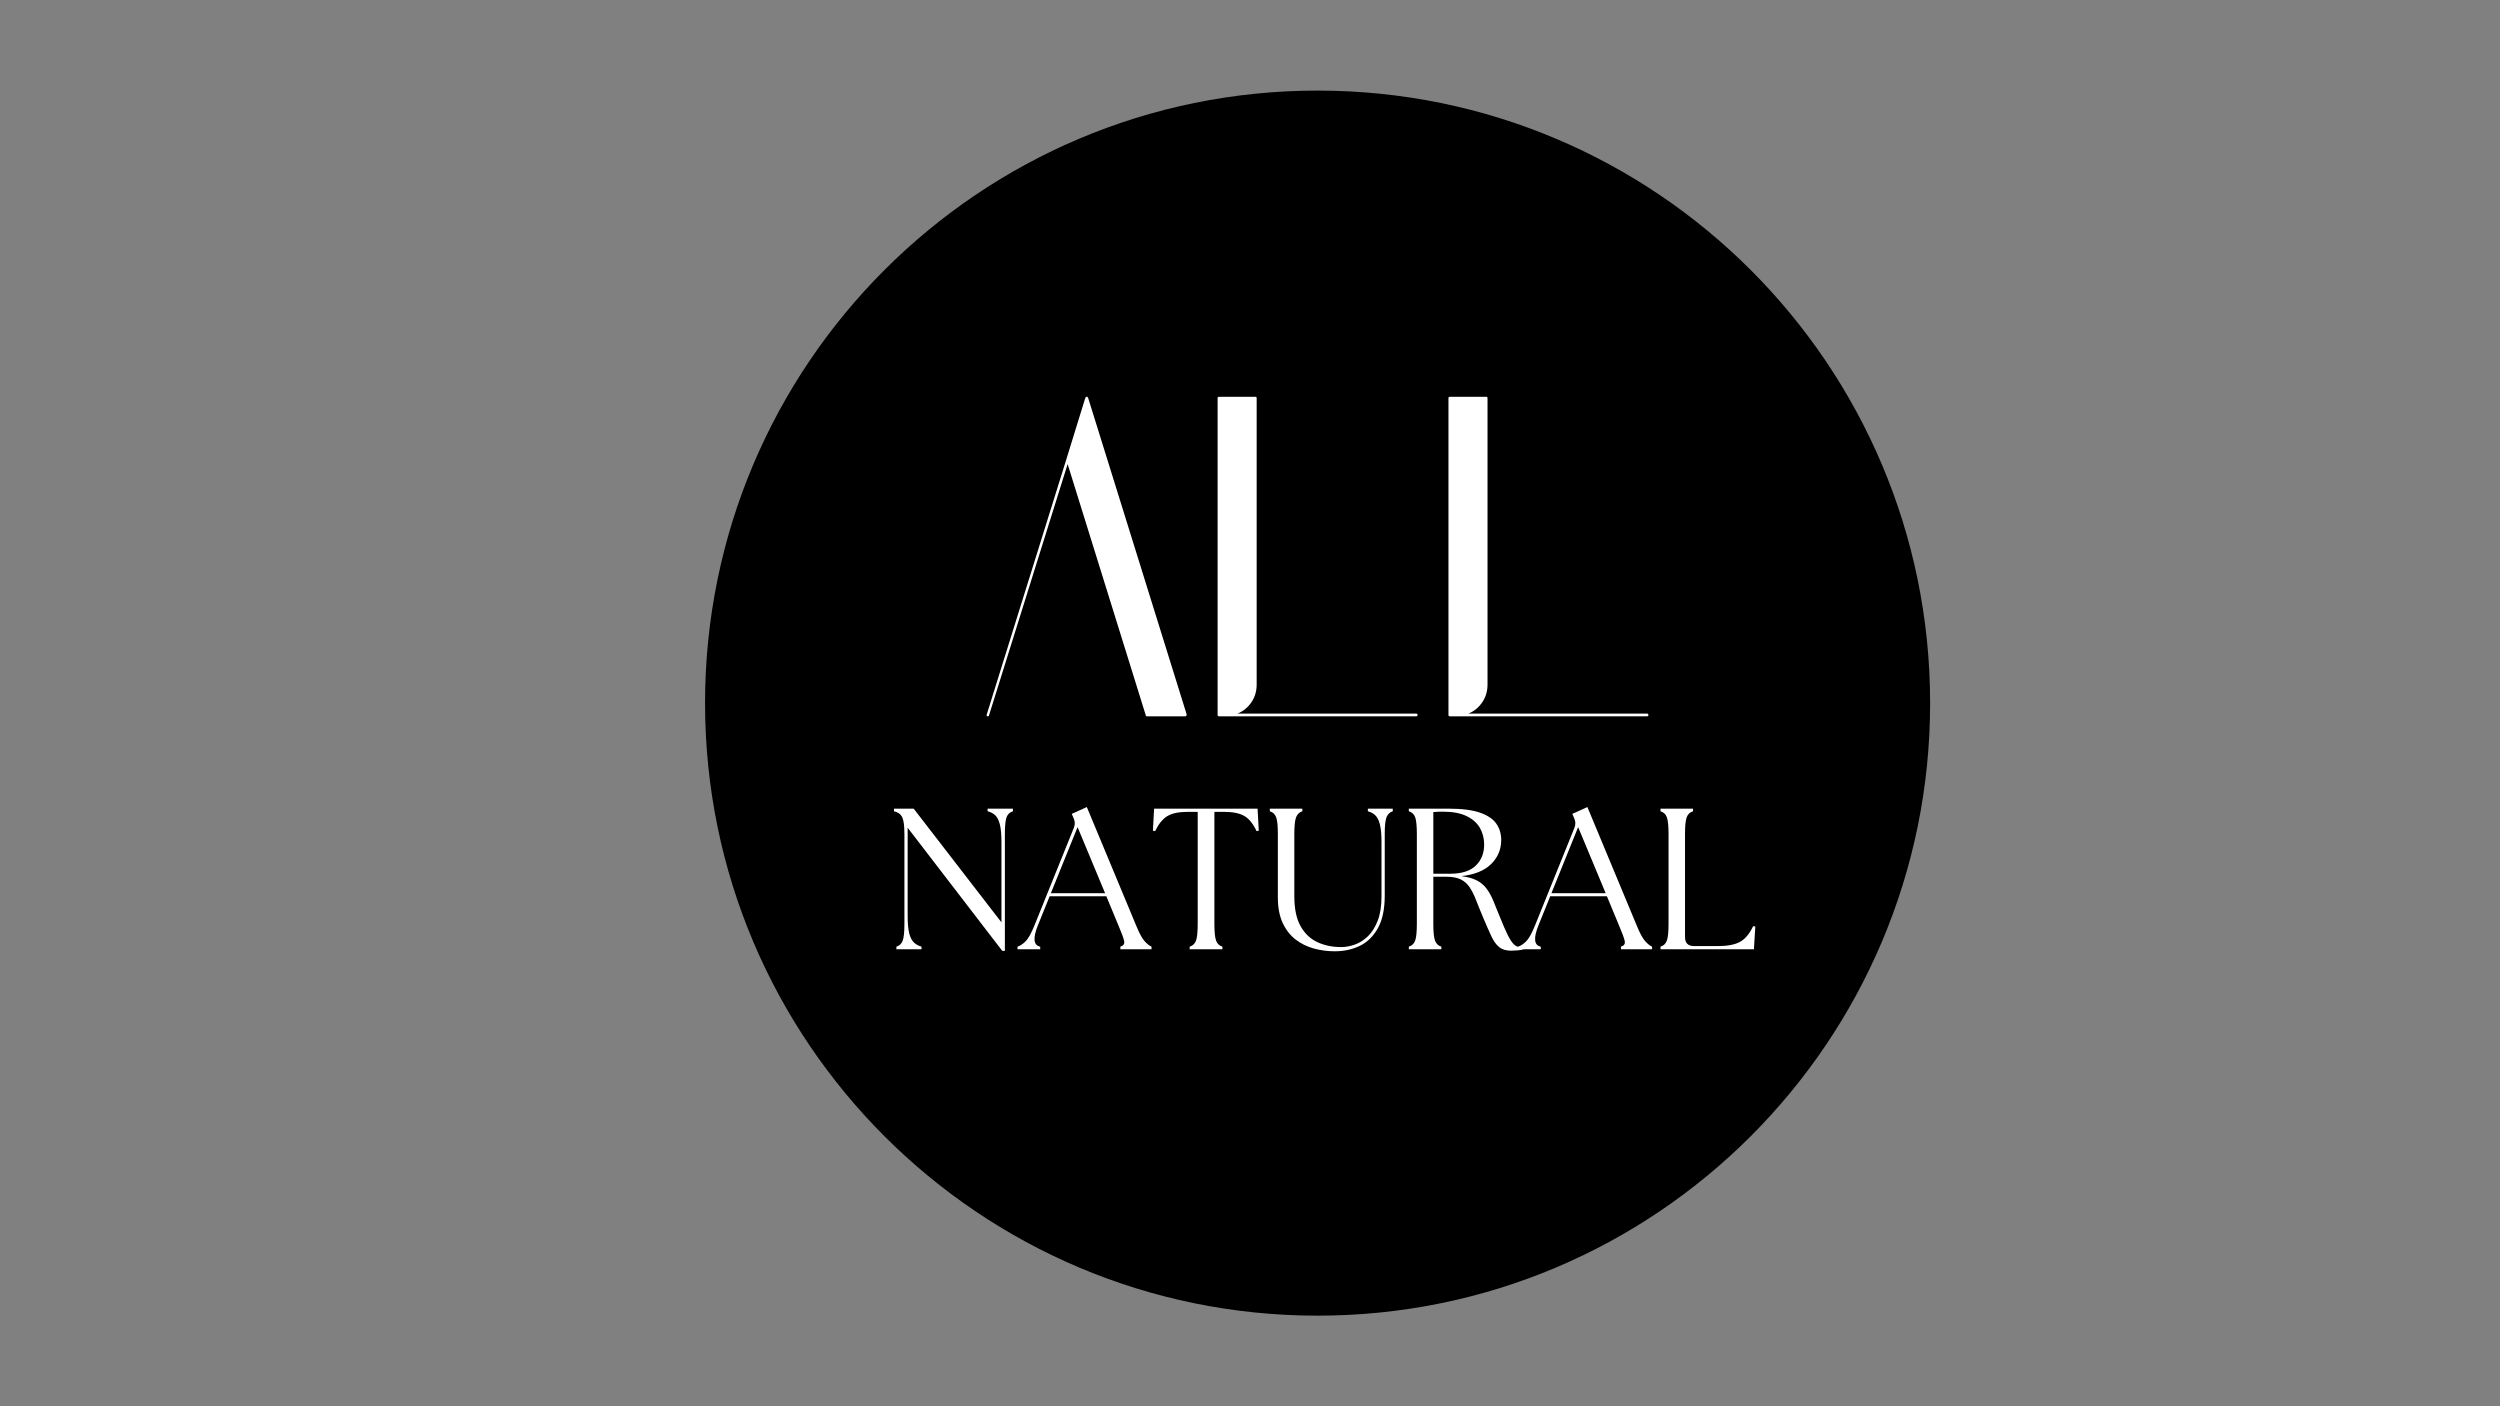<svg xmlns="http://www.w3.org/2000/svg" xmlns:xlink="http://www.w3.org/1999/xlink" width="1920" zoomAndPan="magnify" viewBox="0 0 1440 810" height="1080" preserveAspectRatio="xMidYMid meet" version="1.0"><rect x="0" y="0" width="1440" height="810" fill="#808080" stroke="none"/><defs><g/><clipPath id="303600f817"><path d="M 406.109 52.18 L 1111.75 52.18 L 1111.75 757.82 L 406.109 757.82 Z M 406.109 52.18 " clip-rule="nonzero"/></clipPath><clipPath id="8e4921e4e1"><path d="M 758.93 52.18 C 564.07 52.18 406.109 210.145 406.109 405 C 406.109 599.855 564.07 757.82 758.93 757.82 C 953.785 757.82 1111.75 599.855 1111.75 405 C 1111.75 210.145 953.785 52.18 758.93 52.18 Z M 758.93 52.18 " clip-rule="nonzero"/></clipPath></defs><g clip-path="url(#303600f817)"><g clip-path="url(#8e4921e4e1)"><path fill="#000000" d="M 406.109 52.18 L 1111.75 52.18 L 1111.75 757.82 L 406.109 757.82 Z M 406.109 52.18 " fill-opacity="1" fill-rule="nonzero"/></g></g><g fill="#ffffff" fill-opacity="1"><g transform="translate(510.306, 546.782)"><g><path d="M 67 0.922 L 12.5 -70.016 L 12.5 -19.328 C 12.5 -14.93 12.805 -11.535 13.422 -9.141 C 14.035 -6.742 14.941 -4.988 16.141 -3.875 C 17.336 -2.758 18.785 -1.969 20.484 -1.5 L 20.484 0 L 6.016 0 L 6.016 -1.5 C 7.785 -2.039 9 -3.195 9.656 -4.969 C 10.312 -6.75 10.641 -9.992 10.641 -14.703 L 10.641 -66.312 C 10.641 -71.094 10.211 -74.348 9.359 -76.078 C 8.516 -77.816 6.938 -78.957 4.625 -79.5 L 4.625 -81 L 15.969 -81 L 66.531 -15.5 L 66.531 -61.672 C 66.531 -66.078 66.223 -69.492 65.609 -71.922 C 64.992 -74.348 64.109 -76.098 62.953 -77.172 C 61.797 -78.254 60.328 -79.031 58.547 -79.5 L 58.547 -81 L 73.141 -81 L 73.141 -79.5 C 71.359 -78.957 70.141 -77.816 69.484 -76.078 C 68.828 -74.348 68.5 -71.094 68.5 -66.312 L 68.5 0.922 Z M 67 0.922 "/></g></g></g><g fill="#ffffff" fill-opacity="1"><g transform="translate(588.057, 546.782)"><g><path d="M -1.969 0 L -1.969 -1.5 C -0.344 -2.039 1.238 -3.102 2.781 -4.688 C 4.32 -6.27 5.977 -9.258 7.75 -13.656 L 30.547 -70.125 C 31.242 -71.977 31.164 -73.789 30.312 -75.562 L 29.281 -78 L 37.953 -81.922 L 66.422 -13.547 C 68.191 -9.223 69.789 -6.27 71.219 -4.688 C 72.645 -3.102 73.977 -2.039 75.219 -1.5 L 75.219 0 L 57.281 0 L 57.281 -1.5 C 59.051 -2.039 59.781 -3.102 59.469 -4.688 C 59.164 -6.27 58.086 -9.223 56.234 -13.547 L 49.188 -30.547 L 16.547 -30.547 L 9.719 -13.656 C 6.789 -6.32 7.254 -2.27 11.109 -1.5 L 11.109 0 Z M 17.234 -32.281 L 48.484 -32.281 L 32.625 -70.359 Z M 17.234 -32.281 "/></g></g></g><g fill="#ffffff" fill-opacity="1"><g transform="translate(662.222, 546.782)"><g><path d="M 23.031 0 L 23.031 -1.5 C 24.801 -2.039 26.016 -3.195 26.672 -4.969 C 27.328 -6.75 27.656 -9.992 27.656 -14.703 L 27.656 -79.156 L 21.984 -79.156 C 16.816 -79.156 12.883 -78.344 10.188 -76.719 C 7.488 -75.102 5.133 -72.211 3.125 -68.047 L 1.844 -68.281 L 2.547 -81 L 62.141 -81 L 62.828 -68.281 L 61.562 -68.047 C 59.633 -72.211 57.316 -75.102 54.609 -76.719 C 51.91 -78.344 47.941 -79.156 42.703 -79.156 L 37.266 -79.156 L 37.266 -14.703 C 37.266 -9.992 37.594 -6.75 38.25 -4.969 C 38.906 -3.195 40.117 -2.039 41.891 -1.5 L 41.891 0 Z M 23.031 0 "/></g></g></g><g fill="#ffffff" fill-opacity="1"><g transform="translate(727.014, 546.782)"><g><path d="M 41.781 1.156 C 37.613 1.156 33.582 0.617 29.688 -0.453 C 25.789 -1.535 22.297 -3.27 19.203 -5.656 C 16.117 -8.051 13.648 -11.234 11.797 -15.203 C 9.953 -19.18 9.031 -24.066 9.031 -29.859 L 9.031 -66.312 C 9.031 -71.094 8.703 -74.348 8.047 -76.078 C 7.391 -77.816 6.172 -78.957 4.391 -79.5 L 4.391 -81 L 23.141 -81 L 23.141 -79.5 C 21.441 -78.957 20.242 -77.816 19.547 -76.078 C 18.859 -74.348 18.516 -71.094 18.516 -66.312 L 18.516 -30.547 C 18.516 -23.367 19.707 -17.641 22.094 -13.359 C 24.488 -9.078 27.727 -5.988 31.812 -4.094 C 35.906 -2.207 40.461 -1.266 45.484 -1.266 C 47.953 -1.266 50.535 -1.727 53.234 -2.656 C 55.93 -3.582 58.457 -5.164 60.812 -7.406 C 63.164 -9.645 65.07 -12.656 66.531 -16.438 C 68 -20.219 68.734 -24.922 68.734 -30.547 L 68.734 -61.672 C 68.734 -66.078 68.426 -69.492 67.812 -71.922 C 67.195 -74.348 66.305 -76.098 65.141 -77.172 C 63.984 -78.254 62.562 -79.031 60.875 -79.5 L 60.875 -81 L 75.219 -81 L 75.219 -79.5 C 73.52 -78.957 72.32 -77.816 71.625 -76.078 C 70.938 -74.348 70.594 -71.094 70.594 -66.312 L 70.594 -30.891 C 70.594 -23.18 69.297 -16.973 66.703 -12.266 C 64.117 -7.555 60.664 -4.141 56.344 -2.016 C 52.031 0.098 47.176 1.156 41.781 1.156 Z M 41.781 1.156 "/></g></g></g><g fill="#ffffff" fill-opacity="1"><g transform="translate(805.576, 546.782)"><g><path d="M 64.797 0.812 C 61.867 0.812 59.555 0.098 57.859 -1.328 C 56.16 -2.754 54.676 -4.836 53.406 -7.578 C 52.133 -10.316 50.648 -13.691 48.953 -17.703 C 47.254 -21.711 45.828 -25.223 44.672 -28.234 C 43.516 -31.242 42.258 -33.75 40.906 -35.75 C 39.551 -37.758 37.832 -39.266 35.75 -40.266 C 33.664 -41.273 30.891 -41.781 27.422 -41.781 L 20.016 -41.781 L 20.016 -14.703 C 20.016 -9.992 20.344 -6.75 21 -4.969 C 21.656 -3.195 22.867 -2.039 24.641 -1.5 L 24.641 0 L 5.906 0 L 5.906 -1.5 C 7.676 -2.039 8.891 -3.195 9.547 -4.969 C 10.203 -6.75 10.531 -9.992 10.531 -14.703 L 10.531 -66.312 C 10.531 -71.094 10.203 -74.348 9.547 -76.078 C 8.891 -77.816 7.676 -78.957 5.906 -79.5 L 5.906 -81 L 28.703 -81 C 36.566 -81 42.695 -80.207 47.094 -78.625 C 51.488 -77.051 54.594 -74.91 56.406 -72.203 C 58.219 -69.504 59.125 -66.422 59.125 -62.953 C 59.125 -57.547 57.195 -52.93 53.344 -49.109 C 49.488 -45.297 43.781 -42.969 36.219 -42.125 C 39.77 -41.656 42.66 -40.863 44.891 -39.75 C 47.129 -38.633 48.984 -37.129 50.453 -35.234 C 51.922 -33.348 53.234 -31.051 54.391 -28.344 C 55.547 -25.645 56.816 -22.523 58.203 -18.984 C 60.055 -14.348 61.617 -10.754 62.891 -8.203 C 64.16 -5.66 65.336 -3.867 66.422 -2.828 C 67.504 -1.785 68.703 -1.266 70.016 -1.266 C 70.398 -1.266 70.727 -1.266 71 -1.266 C 71.27 -1.266 71.555 -1.305 71.859 -1.391 L 71.859 0 C 71.016 0.312 69.914 0.523 68.562 0.641 C 67.207 0.754 65.953 0.812 64.797 0.812 Z M 20.016 -43.516 L 29.734 -43.516 C 36.367 -43.516 41.285 -45.078 44.484 -48.203 C 47.691 -51.328 49.297 -55.359 49.297 -60.297 C 49.297 -63.766 48.504 -66.926 46.922 -69.781 C 45.336 -72.633 42.789 -74.926 39.281 -76.656 C 35.77 -78.395 31.16 -79.266 25.453 -79.266 C 24.609 -79.266 23.723 -79.242 22.797 -79.203 C 21.867 -79.172 20.941 -79.113 20.016 -79.031 Z M 20.016 -43.516 "/></g></g></g><g fill="#ffffff" fill-opacity="1"><g transform="translate(876.385, 546.782)"><g><path d="M -1.969 0 L -1.969 -1.5 C -0.344 -2.039 1.238 -3.102 2.781 -4.688 C 4.32 -6.27 5.977 -9.258 7.75 -13.656 L 30.547 -70.125 C 31.242 -71.977 31.164 -73.789 30.312 -75.562 L 29.281 -78 L 37.953 -81.922 L 66.422 -13.547 C 68.191 -9.223 69.789 -6.27 71.219 -4.688 C 72.645 -3.102 73.977 -2.039 75.219 -1.5 L 75.219 0 L 57.281 0 L 57.281 -1.5 C 59.051 -2.039 59.781 -3.102 59.469 -4.688 C 59.164 -6.27 58.086 -9.223 56.234 -13.547 L 49.188 -30.547 L 16.547 -30.547 L 9.719 -13.656 C 6.789 -6.32 7.254 -2.27 11.109 -1.5 L 11.109 0 Z M 17.234 -32.281 L 48.484 -32.281 L 32.625 -70.359 Z M 17.234 -32.281 "/></g></g></g><g fill="#ffffff" fill-opacity="1"><g transform="translate(950.549, 546.782)"><g><path d="M 5.906 0 L 5.906 -1.5 C 7.676 -2.039 8.891 -3.195 9.547 -4.969 C 10.203 -6.75 10.531 -9.992 10.531 -14.703 L 10.531 -66.312 C 10.531 -71.094 10.203 -74.348 9.547 -76.078 C 8.891 -77.816 7.676 -78.957 5.906 -79.5 L 5.906 -81 L 24.641 -81 L 24.641 -79.5 C 22.867 -78.957 21.656 -77.816 21 -76.078 C 20.344 -74.348 20.016 -71.094 20.016 -66.312 L 20.016 -7.062 C 20.016 -3.582 21.754 -1.844 25.234 -1.844 L 39 -1.844 C 44.551 -1.844 48.812 -2.672 51.781 -4.328 C 54.75 -5.992 57.238 -8.988 59.25 -13.312 L 60.516 -13.078 L 59.703 0 Z M 5.906 0 "/></g></g></g><g fill="#ffffff" fill-opacity="1"><g transform="translate(559.457, 411.817)"><g><path d="M 8.906 -0.266 L 54.719 -147.125 L 65.703 -182.719 C 65.879 -182.719 65.969 -182.805 65.969 -182.984 C 65.969 -182.984 65.969 -183.07 65.969 -183.25 C 66.145 -183.25 66.234 -183.25 66.234 -183.25 C 66.41 -183.25 66.41 -183.25 66.234 -183.25 C 66.41 -183.25 66.5 -183.25 66.5 -183.25 C 66.5 -183.25 66.582 -183.25 66.75 -183.25 C 66.75 -183.25 66.836 -183.25 67.016 -183.25 C 67.016 -183.07 67.016 -182.984 67.016 -182.984 C 67.016 -182.805 67.102 -182.719 67.281 -182.719 L 124.078 -0.266 C 124.078 -0.086 123.992 0.176 123.828 0.531 C 123.648 0.695 123.473 0.781 123.297 0.781 L 101.047 0.781 C 100.703 0.781 100.531 0.609 100.531 0.266 L 55.5 -144.5 L 10.203 0.266 C 10.203 0.609 10.031 0.781 9.688 0.781 C 9.508 0.781 9.422 0.781 9.422 0.781 C 8.898 0.613 8.727 0.266 8.906 -0.266 Z M 8.906 -0.266 "/></g></g></g><g fill="#ffffff" fill-opacity="1"><g transform="translate(692.432, 411.817)"><g><path d="M 8.906 -182.469 C 8.906 -182.988 9.164 -183.25 9.688 -183.25 L 30.891 -183.25 C 31.234 -183.25 31.406 -182.988 31.406 -182.469 L 31.406 -17.547 C 31.406 -13.703 30.398 -10.297 28.391 -7.328 C 26.391 -4.359 23.734 -2.176 20.422 -0.781 L 123.297 -0.781 C 123.816 -0.781 124.078 -0.52 124.078 0 C 124.078 0.52 123.816 0.781 123.297 0.781 L 9.688 0.781 C 9.164 0.781 8.906 0.52 8.906 0 Z M 8.906 -182.469 "/></g></g></g><g fill="#ffffff" fill-opacity="1"><g transform="translate(825.408, 411.817)"><g><path d="M 8.906 -182.469 C 8.906 -182.988 9.164 -183.25 9.688 -183.25 L 30.891 -183.25 C 31.234 -183.25 31.406 -182.988 31.406 -182.469 L 31.406 -17.547 C 31.406 -13.703 30.398 -10.297 28.391 -7.328 C 26.391 -4.359 23.734 -2.176 20.422 -0.781 L 123.297 -0.781 C 123.816 -0.781 124.078 -0.52 124.078 0 C 124.078 0.52 123.816 0.781 123.297 0.781 L 9.688 0.781 C 9.164 0.781 8.906 0.52 8.906 0 Z M 8.906 -182.469 "/></g></g></g></svg>